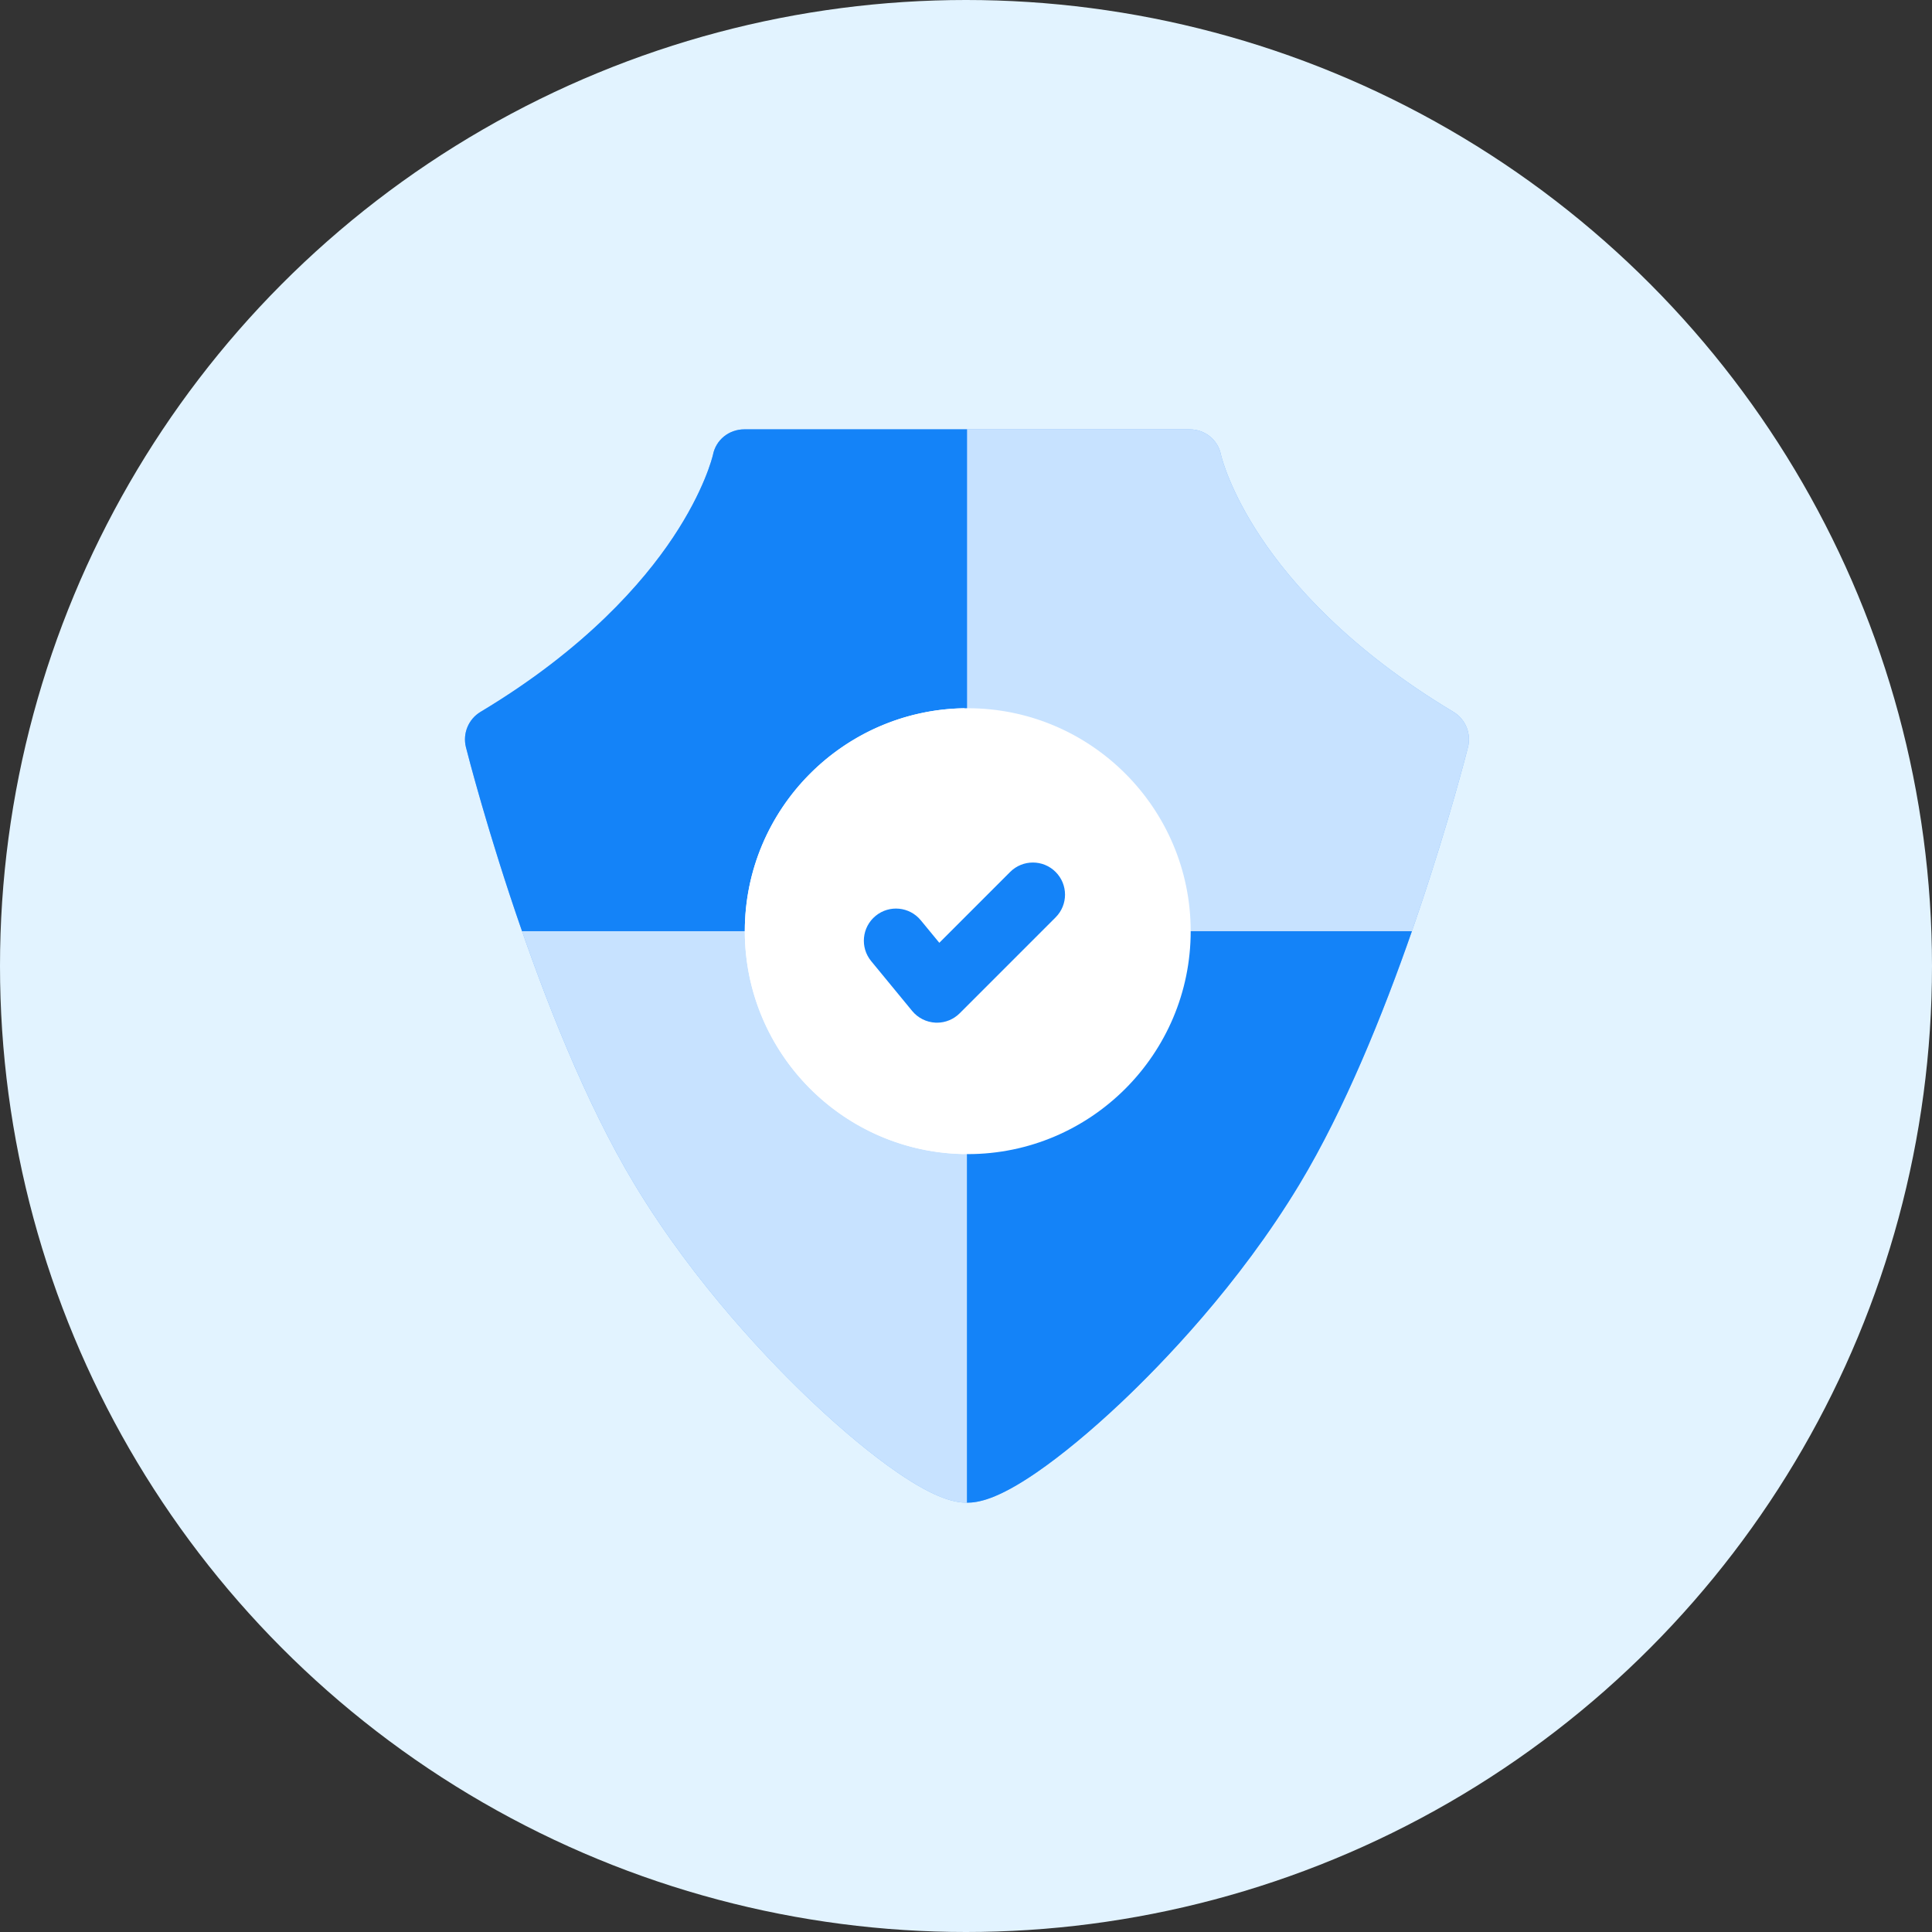 <svg width="90" height="90" viewBox="0 0 90 90" fill="none" xmlns="http://www.w3.org/2000/svg">
<rect x="0" y="0" width="90" height="90" fill="#333333" stroke="none"/>
<circle cx="45" cy="45" r="45" fill="#E2F3FF"/>
<g clip-path="url(#clip0_3395_3690)">
<path d="M45.045 70C44.531 70 43.636 69.853 41.797 68.588C40.63 67.785 39.278 66.667 37.888 65.356C35.992 63.568 32.389 59.867 29.556 55.167C24.963 47.549 21.837 35.327 21.706 34.811C21.544 34.17 21.821 33.499 22.388 33.16C27.277 30.229 29.961 27.125 31.352 25.037C32.809 22.848 33.188 21.29 33.211 21.192C33.347 20.488 33.959 20 34.676 20H55.414C56.131 20 56.743 20.488 56.879 21.192C56.902 21.29 57.281 22.849 58.739 25.037C60.129 27.125 62.813 30.229 67.702 33.16C68.269 33.499 68.546 34.171 68.384 34.811C68.253 35.328 65.127 47.549 60.534 55.167C57.701 59.867 54.098 63.568 52.203 65.356C50.812 66.667 49.461 67.785 48.293 68.588C46.455 69.854 45.559 70 45.045 70Z" fill="#7AB4F9"/>
<path d="M24.318 43.379C25.659 47.231 27.454 51.681 29.556 55.168C32.389 59.868 35.992 63.569 37.888 65.357C39.278 66.668 40.63 67.786 41.797 68.589C43.636 69.855 44.531 70.001 45.045 70.001H45.046V43.379H24.318Z" fill="#C7E2FF"/>
<path d="M45.046 43.379V70.001C45.56 70.001 46.455 69.854 48.293 68.59C49.46 67.786 50.812 66.668 52.203 65.357C54.098 63.569 57.701 59.868 60.534 55.168C62.636 51.682 64.431 47.231 65.772 43.379H45.046V43.379Z" fill="#1483F8"/>
<path d="M65.772 43.378C67.361 38.814 68.313 35.091 68.384 34.811C68.546 34.171 68.269 33.499 67.702 33.16C62.813 30.229 60.129 27.125 58.739 25.037C57.281 22.849 56.902 21.29 56.879 21.192C56.743 20.488 56.131 20 55.414 20H45.046V43.378H65.772Z" fill="#C7E2FF"/>
<path d="M45.046 20H34.676C33.959 20 33.347 20.488 33.211 21.192C33.188 21.29 32.809 22.849 31.351 25.037C29.961 27.125 27.277 30.229 22.388 33.16C21.821 33.499 21.544 34.171 21.706 34.811C21.777 35.091 22.729 38.814 24.318 43.378H45.046V20Z" fill="#1483F8"/>
<path d="M45.082 53.763C39.355 53.763 34.696 49.104 34.696 43.378C34.696 37.651 39.355 32.992 45.082 32.992C50.808 32.992 55.467 37.651 55.467 43.377C55.467 49.104 50.808 53.763 45.082 53.763Z" fill="white"/>
<path d="M34.696 43.376C34.696 49.051 39.271 53.676 44.927 53.759V32.992C39.271 33.075 34.696 37.701 34.696 43.376Z" fill="white"/>
<path d="M43.649 47.641C43.625 47.641 43.6 47.64 43.576 47.639C43.154 47.618 42.761 47.421 42.493 47.095L40.583 44.773C40.057 44.134 40.149 43.191 40.788 42.666C41.426 42.14 42.369 42.232 42.894 42.871L43.757 43.919L47.057 40.618C47.642 40.034 48.59 40.034 49.174 40.618C49.759 41.203 49.759 42.15 49.174 42.735L44.707 47.202C44.426 47.483 44.045 47.641 43.649 47.641Z" fill="#1483F8"/>
</g>
<defs>
<clipPath id="clip0_3395_3690">
<rect width="50" height="50" fill="white" transform="translate(20 20)"/>
</clipPath>
</defs>
</svg>
